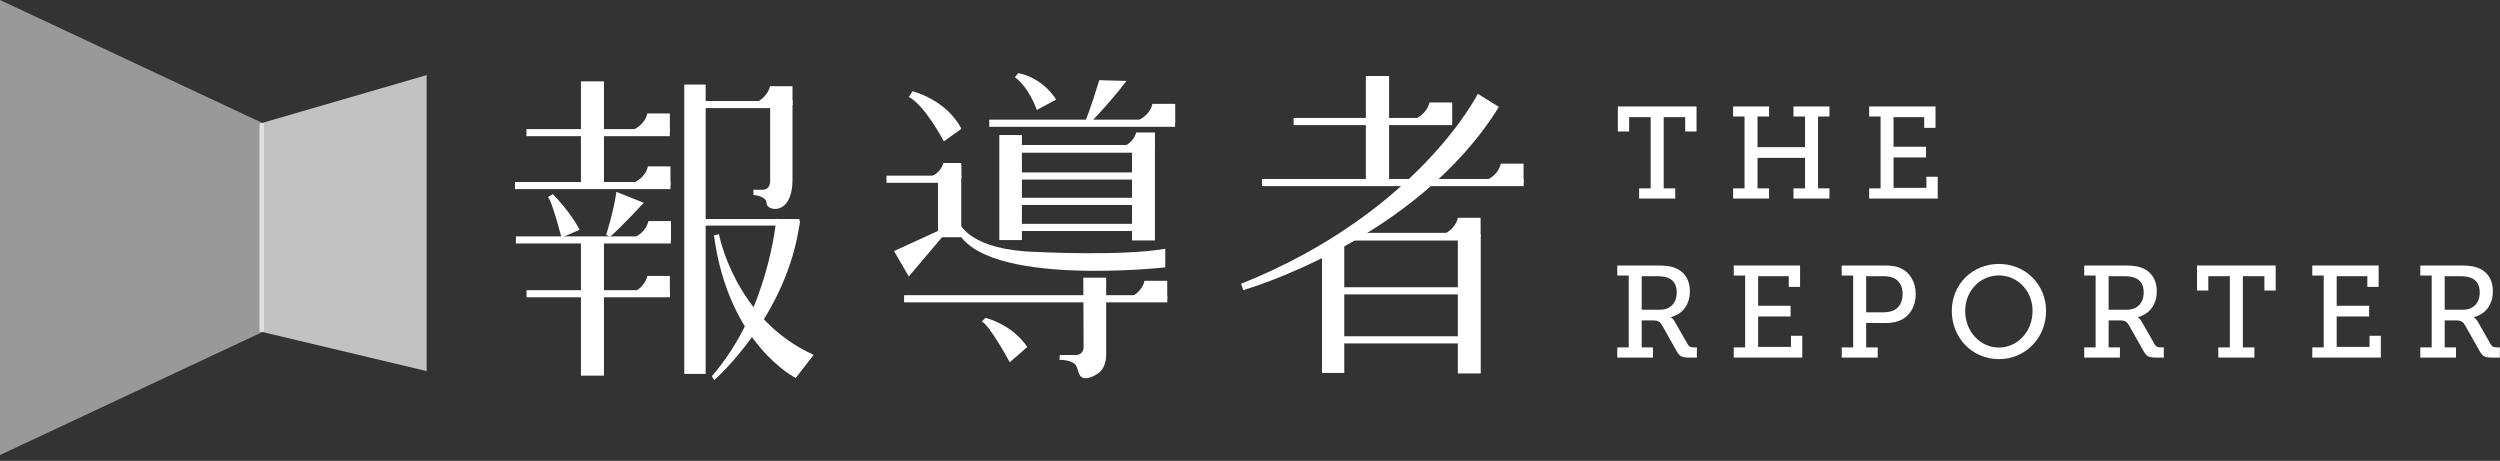 <?xml version="1.0" encoding="UTF-8"?>
<svg width="179px" height="33px" viewBox="0 0 179 33" version="1.1" xmlns="http://www.w3.org/2000/svg" xmlns:xlink="http://www.w3.org/1999/xlink">
    <rect x="0" y="0" width="179" height="33" fill="#333333" stroke="none"/>
    <!-- Generator: sketchtool 40 (33762) - http://www.bohemiancoding.com/sketch -->
    <title>0009C652-C939-4C30-B87C-39ABD1AC30CE</title>
    <desc>Created with sketchtool.</desc>
    <defs></defs>
    <g id="spec" stroke="none" stroke-width="1" fill="none" fill-rule="evenodd">
        <g id="Desktop---landing" transform="translate(-422, -695)" fill="#FFFFFF">
            <g id="logo-navbar" transform="translate(422, 695)">
                <g id="Typography" transform="translate(36.845, 5.061)">
                    <g id="Group">
                        <path d="M64.588,3.399 C64.588,3.399 65.321,3.073 65.504,2.276 L67.132,2.276 L67.132,3.645 L64.507,3.645 L64.588,3.399 L64.588,3.399 Z" id="Fill-8"></path>
                        <path d="M69.699,7.782 C69.699,7.782 70.431,7.455 70.614,6.658 L72.242,6.658 L72.242,8.027 L69.618,8.027 L69.699,7.782 Z" id="Fill-10"></path>
                        <path d="M66.624,11.659 C66.624,11.659 67.355,11.331 67.539,10.535 L69.167,10.535 L69.167,11.904 L66.542,11.904 L66.624,11.659 Z" id="Fill-12"></path>
                        <polygon id="Fill-14" points="55.777 3.897 67.126 3.897 67.126 3.384 55.777 3.384"></polygon>
                        <polygon id="Fill-16" points="53.51 8.265 72.248 8.265 72.248 7.754 53.51 7.754"></polygon>
                        <polygon id="Fill-17" points="59.581 12.162 68.415 12.162 68.415 11.611 59.581 11.611"></polygon>
                        <polygon id="Fill-18" points="58.612 16.018 68.487 16.018 68.487 15.506 58.612 15.506"></polygon>
                        <polygon id="Fill-19" points="58.612 19.528 68.487 19.528 68.487 19.016 58.612 19.016"></polygon>
                        <polygon id="Fill-20" points="57.812 21.641 59.404 21.641 59.404 12.507 57.812 12.507"></polygon>
                        <polygon id="Fill-21" points="67.536 21.677 69.175 21.677 69.175 11.725 67.536 11.725"></polygon>
                        <polygon id="Fill-22" points="60.951 8.246 62.613 8.246 62.613 0.38 60.951 0.38"></polygon>
                        <path d="M68.967,1.656 C68.967,1.656 64.689,10.187 52.013,15.26 L52.174,15.712 C52.174,15.712 64.526,12.19 70.479,2.593 L68.967,1.656 Z" id="Fill-23"></path>
                        <path d="M44.755,3.499 C44.755,3.499 45.487,3.172 45.67,2.376 L47.298,2.376 L47.298,3.745 L44.672,3.745 L44.755,3.499 Z" id="Fill-36"></path>
                        <path d="M44.185,16.17 C44.185,16.17 44.918,15.842 45.101,15.045 L46.729,15.045 L46.729,16.415 L44.103,16.415 L44.185,16.17 Z" id="Fill-37"></path>
                        <polygon id="Fill-38" points="33.986 4.018 47.289 4.018 47.289 3.507 33.986 3.507"></polygon>
                        <polygon id="Fill-39" points="35.427 5.872 45.37 5.872 45.37 5.321 35.427 5.321"></polygon>
                        <polygon id="Fill-40" points="35.45 7.797 45.394 7.797 45.394 7.285 35.45 7.285"></polygon>
                        <polygon id="Fill-41" points="35.427 9.613 45.37 9.613 45.37 9.101 35.427 9.101"></polygon>
                        <polygon id="Fill-42" points="35.427 11.479 45.37 11.479 45.37 10.967 35.427 10.967"></polygon>
                        <polygon id="Fill-43" points="26.627 8.028 31.706 8.028 31.706 7.516 26.627 7.516"></polygon>
                        <polygon id="Fill-44" points="30.315 11.924 31.98 11.924 31.98 7.482 30.315 7.482"></polygon>
                        <path d="M45.279,3.504 C45.279,3.504 45.858,3.246 46.003,2.615 L47.289,2.615 L47.289,3.698 L45.214,3.698 L45.279,3.504 Z" id="Fill-45"></path>
                        <path d="M29.969,7.496 C29.969,7.496 30.548,7.238 30.693,6.608 L31.979,6.608 L31.979,7.69 L29.904,7.69 L29.969,7.496 Z" id="Fill-46"></path>
                        <polygon id="Fill-47" points="27.889 16.587 46.729 16.587 46.729 16.075 27.889 16.075"></polygon>
                        <path d="M44.701,16.072 C44.701,16.072 45.28,15.815 45.425,15.184 L46.712,15.184 L46.712,16.267 L44.636,16.267 L44.701,16.072 Z" id="Fill-48"></path>
                        <path d="M43.745,5.354 C43.745,5.354 44.351,5.083 44.504,4.423 L45.851,4.423 L45.851,5.557 L43.678,5.557 L43.745,5.354 Z" id="Fill-49"></path>
                        <path d="M30.294,7.512 C30.294,7.512 30.779,7.294 30.901,6.766 L31.98,6.766 L31.98,7.674 L30.239,7.674 L30.294,7.512 Z" id="Fill-50"></path>
                        <path d="M28.226,1.885 L28.491,1.473 C28.491,1.473 30.904,2.055 31.99,4.163 L30.735,5.06 C30.735,5.06 29.36,2.443 28.226,1.885" id="Fill-51"></path>
                        <path d="M35.826,0.466 L36.057,0.182 C36.057,0.182 37.65,0.363 38.779,2.065 L37.393,2.813 C37.393,2.813 36.879,1.266 35.826,0.466" id="Fill-52"></path>
                        <path d="M41.861,0.68 C41.861,0.68 41.097,3.219 40.807,3.695 L41.255,3.695 C41.255,3.695 42.782,2.109 43.809,0.733 L41.861,0.68 Z" id="Fill-53"></path>
                        <polygon id="Fill-54" points="27.165 12.916 30.446 11.413 30.687 11.826 28.226 14.734"></polygon>
                        <path d="M31.893,10.98 C31.893,10.98 32.657,12.863 37.354,12.976 C37.354,12.976 43.491,13.299 46.588,12.749 L46.588,14.082 C46.588,14.082 33.558,15.536 31.677,11.416 L31.893,10.98 Z" id="Fill-55"></path>
                        <polygon id="Fill-56" points="34.707 12.128 36.323 12.128 36.323 4.607 34.707 4.607"></polygon>
                        <polygon id="Fill-57" points="44.207 12.155 45.847 12.155 45.847 5.348 44.207 5.348"></polygon>
                        <path d="M33.453,17.966 L33.718,17.699 C33.718,17.699 35.6,18.134 36.71,19.783 L35.456,20.873 C35.456,20.873 33.959,18.134 33.453,17.966" id="Fill-58"></path>
                        <path d="M40.72,14.822 L42.357,14.822 L42.357,20.279 C42.357,20.818 42.228,21.341 41.789,21.664 C41.543,21.847 41.048,22.094 40.73,22.002 C40.314,21.88 40.391,21.346 40.168,21.068 C39.932,20.774 39.369,20.703 39.017,20.703 L39.03,20.358 L40.034,20.358 C40.034,20.358 40.74,20.464 40.74,19.774 C40.74,19.086 40.72,14.822 40.72,14.822" id="Fill-59"></path>
                        <polygon id="Fill-84" points="0.848 4.689 11.113 4.689 11.113 4.182 0.848 4.182"></polygon>
                        <polygon id="Fill-85" points="12.762 2.679 19.021 2.679 19.021 2.172 12.762 2.172"></polygon>
                        <polygon id="Fill-86" points="13.144 11.091 20.393 11.091 20.393 10.623 13.144 10.623"></polygon>
                        <polygon id="Fill-87" points="4.75 8.272 6.399 8.272 6.399 0.765 4.75 0.765"></polygon>
                        <polygon id="Fill-88" points="12.148 21.711 13.68 21.711 13.68 0.994 12.148 0.994"></polygon>
                        <polygon id="Fill-89" points="4.75 21.834 6.399 21.834 6.399 12.157 4.75 12.157"></polygon>
                        <path d="M8.598,4.177 C8.598,4.177 9.323,3.853 9.504,3.064 L11.116,3.064 L11.116,4.42 L8.517,4.42 L8.598,4.177 Z" id="Fill-90"></path>
                        <path d="M8.598,15.811 C8.598,15.811 9.323,15.487 9.504,14.698 L11.116,14.698 L11.116,16.055 L8.517,16.055 L8.598,15.811 Z" id="Fill-91"></path>
                        <path d="M17.379,2.225 C17.379,2.225 18.105,1.901 18.287,1.112 L19.898,1.112 L19.898,2.468 L17.298,2.468 L17.379,2.225 Z" id="Fill-92"></path>
                        <path d="M8.676,11.882 C8.676,11.882 9.401,11.558 9.582,10.768 L11.194,10.768 L11.194,12.124 L8.595,12.124 L8.676,11.882 Z" id="Fill-93"></path>
                        <path d="M8.642,7.964 C8.642,7.964 9.368,7.64 9.549,6.852 L11.16,6.852 L11.16,8.206 L8.561,8.206 L8.642,7.964 Z" id="Fill-94"></path>
                        <polygon id="Fill-95" points="0.032 8.478 11.158 8.478 11.158 7.971 0.032 7.971"></polygon>
                        <polygon id="Fill-96" points="0.095 12.371 11.184 12.371 11.184 11.864 0.095 11.864"></polygon>
                        <path d="M9.191,11.839 C9.191,11.839 9.765,11.582 9.907,10.959 L11.181,10.959 L11.181,12.031 L9.127,12.031 L9.191,11.839 Z" id="Fill-97"></path>
                        <polygon id="Fill-98" points="0.855 16.224 11.119 16.224 11.119 15.716 0.855 15.716"></polygon>
                        <path d="M2.385,9.043 L2.736,8.835 C2.736,8.835 4.058,10.179 4.647,11.395 L3.357,11.955 C3.357,11.955 2.705,9.379 2.385,9.043" id="Fill-99"></path>
                        <path d="M7.292,8.675 L9.251,9.46 C9.251,9.46 7.418,11.427 6.813,11.906 L6.558,11.747 C6.558,11.747 7.068,10.178 7.292,8.675" id="Fill-100"></path>
                        <path d="M18.298,2.169 L18.298,7.407 L18.298,7.78 C18.298,7.78 18.384,8.526 17.755,8.526 L17.098,8.526 L17.098,8.898 C17.098,8.898 18.041,8.956 18.041,9.502 C18.041,10.046 19.898,10.448 19.898,7.78 L19.898,2.112 L18.298,2.169 Z" id="Fill-101"></path>
                        <path d="M18.742,10.605 C18.742,10.605 18.184,17.252 14.121,21.873 L14.292,22.154 C14.292,22.154 19.575,17.576 20.431,10.75 L18.742,10.605 Z" id="Fill-102"></path>
                        <path d="M14.632,11.714 C14.632,11.714 15.779,17.826 21.417,20.345 L20.127,22.001 C20.127,22.001 15.325,19.633 14.274,11.786 L14.632,11.714 Z" id="Fill-103"></path>
                    </g>
                    <g id="Group" transform="translate(78.728, 2.53)">
                        <polygon id="Fill-305" points="1.789 5.896 2.616 5.896 2.616 0.797 1.074 0.797 1.074 1.824 0.265 1.824 0.265 0.032 5.898 0.032 5.898 1.824 5.089 1.824 5.089 0.797 3.547 0.797 3.547 5.896 4.374 5.896 4.374 6.624 1.789 6.624"></polygon>
                        <polygon id="Fill-306" points="8.518 5.896 9.336 5.896 9.336 0.751 8.518 0.751 8.518 0.032 11.093 0.032 11.093 0.751 10.265 0.751 10.265 2.945 13.668 2.945 13.668 0.751 12.841 0.751 12.841 0.032 15.416 0.032 15.416 0.751 14.598 0.751 14.598 5.896 15.416 5.896 15.416 6.624 12.841 6.624 12.841 5.896 13.668 5.896 13.668 3.711 10.265 3.711 10.265 5.896 11.093 5.896 11.093 6.624 8.518 6.624"></polygon>
                        <polygon id="Fill-307" points="18.259 5.896 19.077 5.896 19.077 0.751 18.259 0.751 18.259 0.032 23.009 0.032 23.009 1.563 22.201 1.563 22.201 0.797 20.006 0.797 20.006 2.916 22.33 2.916 22.33 3.682 20.006 3.682 20.006 5.859 22.358 5.859 22.358 5.064 23.167 5.064 23.167 6.624 18.259 6.624"></polygon>
                        <path d="M3.292,14.584 C4.008,14.584 4.482,14.117 4.482,13.342 C4.482,12.829 4.277,12.474 3.869,12.306 C3.655,12.222 3.376,12.184 3.06,12.184 L1.972,12.184 L1.972,14.584 L3.292,14.584 Z M0.224,17.283 L1.043,17.283 L1.043,12.138 L0.224,12.138 L0.224,11.419 L3.069,11.419 C3.534,11.419 3.915,11.437 4.277,11.558 C4.966,11.792 5.421,12.371 5.421,13.268 C5.421,14.22 4.9,14.901 4.063,15.116 L4.063,15.135 C4.063,15.135 4.231,15.228 4.342,15.443 L5.272,17.067 C5.375,17.246 5.496,17.283 5.728,17.283 L5.923,17.283 L5.923,18.011 L5.365,18.011 C4.807,18.011 4.677,17.909 4.454,17.516 L3.441,15.714 C3.274,15.434 3.153,15.35 2.753,15.35 L1.972,15.35 L1.972,17.283 L2.781,17.283 L2.781,18.011 L0.224,18.011 L0.224,17.283 Z" id="Fill-308"></path>
                        <polygon id="Fill-309" points="8.562 17.283 9.38 17.283 9.38 12.138 8.562 12.138 8.562 11.419 13.312 11.419 13.312 12.95 12.503 12.95 12.503 12.184 10.309 12.184 10.309 14.303 12.633 14.303 12.633 15.069 10.309 15.069 10.309 17.246 12.661 17.246 12.661 16.451 13.47 16.451 13.47 18.011 8.562 18.011"></polygon>
                        <path d="M19.26,14.771 C19.557,14.771 19.79,14.724 19.994,14.64 C20.413,14.453 20.655,14.033 20.655,13.463 C20.655,12.931 20.44,12.539 20.069,12.343 C19.864,12.231 19.585,12.184 19.27,12.184 L18.042,12.184 L18.042,14.771 L19.26,14.771 Z M16.294,17.282 L17.113,17.282 L17.113,12.138 L16.294,12.138 L16.294,11.419 L19.353,11.419 C19.753,11.419 20.152,11.447 20.478,11.596 C21.157,11.885 21.593,12.586 21.593,13.463 C21.593,14.388 21.11,15.135 20.357,15.396 C20.05,15.509 19.734,15.537 19.371,15.537 L18.042,15.537 L18.042,17.282 L18.87,17.282 L18.87,18.011 L16.294,18.011 L16.294,17.282 Z" id="Fill-310"></path>
                        <path d="M27.551,17.292 C28.88,17.292 29.958,16.153 29.958,14.668 C29.958,13.23 28.88,12.129 27.551,12.129 C26.212,12.129 25.133,13.23 25.133,14.668 C25.133,16.153 26.212,17.292 27.551,17.292 M27.551,11.307 C29.447,11.307 30.925,12.773 30.925,14.668 C30.925,16.61 29.447,18.123 27.551,18.123 C25.645,18.123 24.176,16.61 24.176,14.668 C24.176,12.773 25.645,11.307 27.551,11.307" id="Fill-311"></path>
                        <path d="M36.724,14.584 C37.44,14.584 37.914,14.117 37.914,13.342 C37.914,12.829 37.709,12.474 37.301,12.306 C37.087,12.222 36.808,12.184 36.492,12.184 L35.404,12.184 L35.404,14.584 L36.724,14.584 Z M33.657,17.283 L34.474,17.283 L34.474,12.138 L33.657,12.138 L33.657,11.419 L36.501,11.419 C36.966,11.419 37.347,11.437 37.709,11.558 C38.398,11.792 38.853,12.371 38.853,13.268 C38.853,14.22 38.332,14.901 37.496,15.116 L37.496,15.135 C37.496,15.135 37.663,15.228 37.775,15.443 L38.704,17.067 C38.807,17.246 38.928,17.283 39.16,17.283 L39.355,17.283 L39.355,18.011 L38.798,18.011 C38.239,18.011 38.109,17.909 37.886,17.516 L36.873,15.714 C36.706,15.434 36.585,15.35 36.185,15.35 L35.404,15.35 L35.404,17.283 L36.213,17.283 L36.213,18.011 L33.657,18.011 L33.657,17.283 Z" id="Fill-312"></path>
                        <polygon id="Fill-313" points="43.258 17.283 44.085 17.283 44.085 12.184 42.542 12.184 42.542 13.211 41.733 13.211 41.733 11.419 47.366 11.419 47.366 13.211 46.558 13.211 46.558 12.184 45.015 12.184 45.015 17.283 45.842 17.283 45.842 18.011 43.258 18.011"></polygon>
                        <polygon id="Fill-314" points="49.987 17.283 50.805 17.283 50.805 12.138 49.987 12.138 49.987 11.419 54.737 11.419 54.737 12.95 53.928 12.95 53.928 12.184 51.734 12.184 51.734 14.303 54.058 14.303 54.058 15.069 51.734 15.069 51.734 17.246 54.086 17.246 54.086 16.451 54.895 16.451 54.895 18.011 49.987 18.011"></polygon>
                        <path d="M60.787,14.584 C61.503,14.584 61.977,14.117 61.977,13.342 C61.977,12.829 61.772,12.474 61.363,12.306 C61.15,12.222 60.871,12.184 60.555,12.184 L59.467,12.184 L59.467,14.584 L60.787,14.584 Z M57.72,17.283 L58.537,17.283 L58.537,12.138 L57.72,12.138 L57.72,11.419 L60.564,11.419 C61.029,11.419 61.41,11.437 61.772,11.558 C62.46,11.792 62.916,12.371 62.916,13.268 C62.916,14.22 62.395,14.901 61.558,15.116 L61.558,15.135 C61.558,15.135 61.726,15.228 61.838,15.443 L62.767,17.067 C62.87,17.246 62.99,17.283 63.223,17.283 L63.418,17.283 L63.418,18.011 L62.86,18.011 C62.302,18.011 62.172,17.909 61.949,17.516 L60.936,15.714 C60.769,15.434 60.648,15.35 60.248,15.35 L59.467,15.35 L59.467,17.283 L60.276,17.283 L60.276,18.011 L57.72,18.011 L57.72,17.283 Z" id="Fill-315"></path>
                    </g>
                </g>
                <g id="Icon">
                    <polygon id="Fill-1" fill-opacity="0.7" points="30.547 26.569 18.58 23.723 18.58 8.856 30.547 5.377"></polygon>
                    <polygon id="Fill-2" fill-opacity="0.5" points="0 32.579 18.895 23.723 18.895 8.856 0 0"></polygon>
                </g>
            </g>
        </g>
    </g>
</svg>